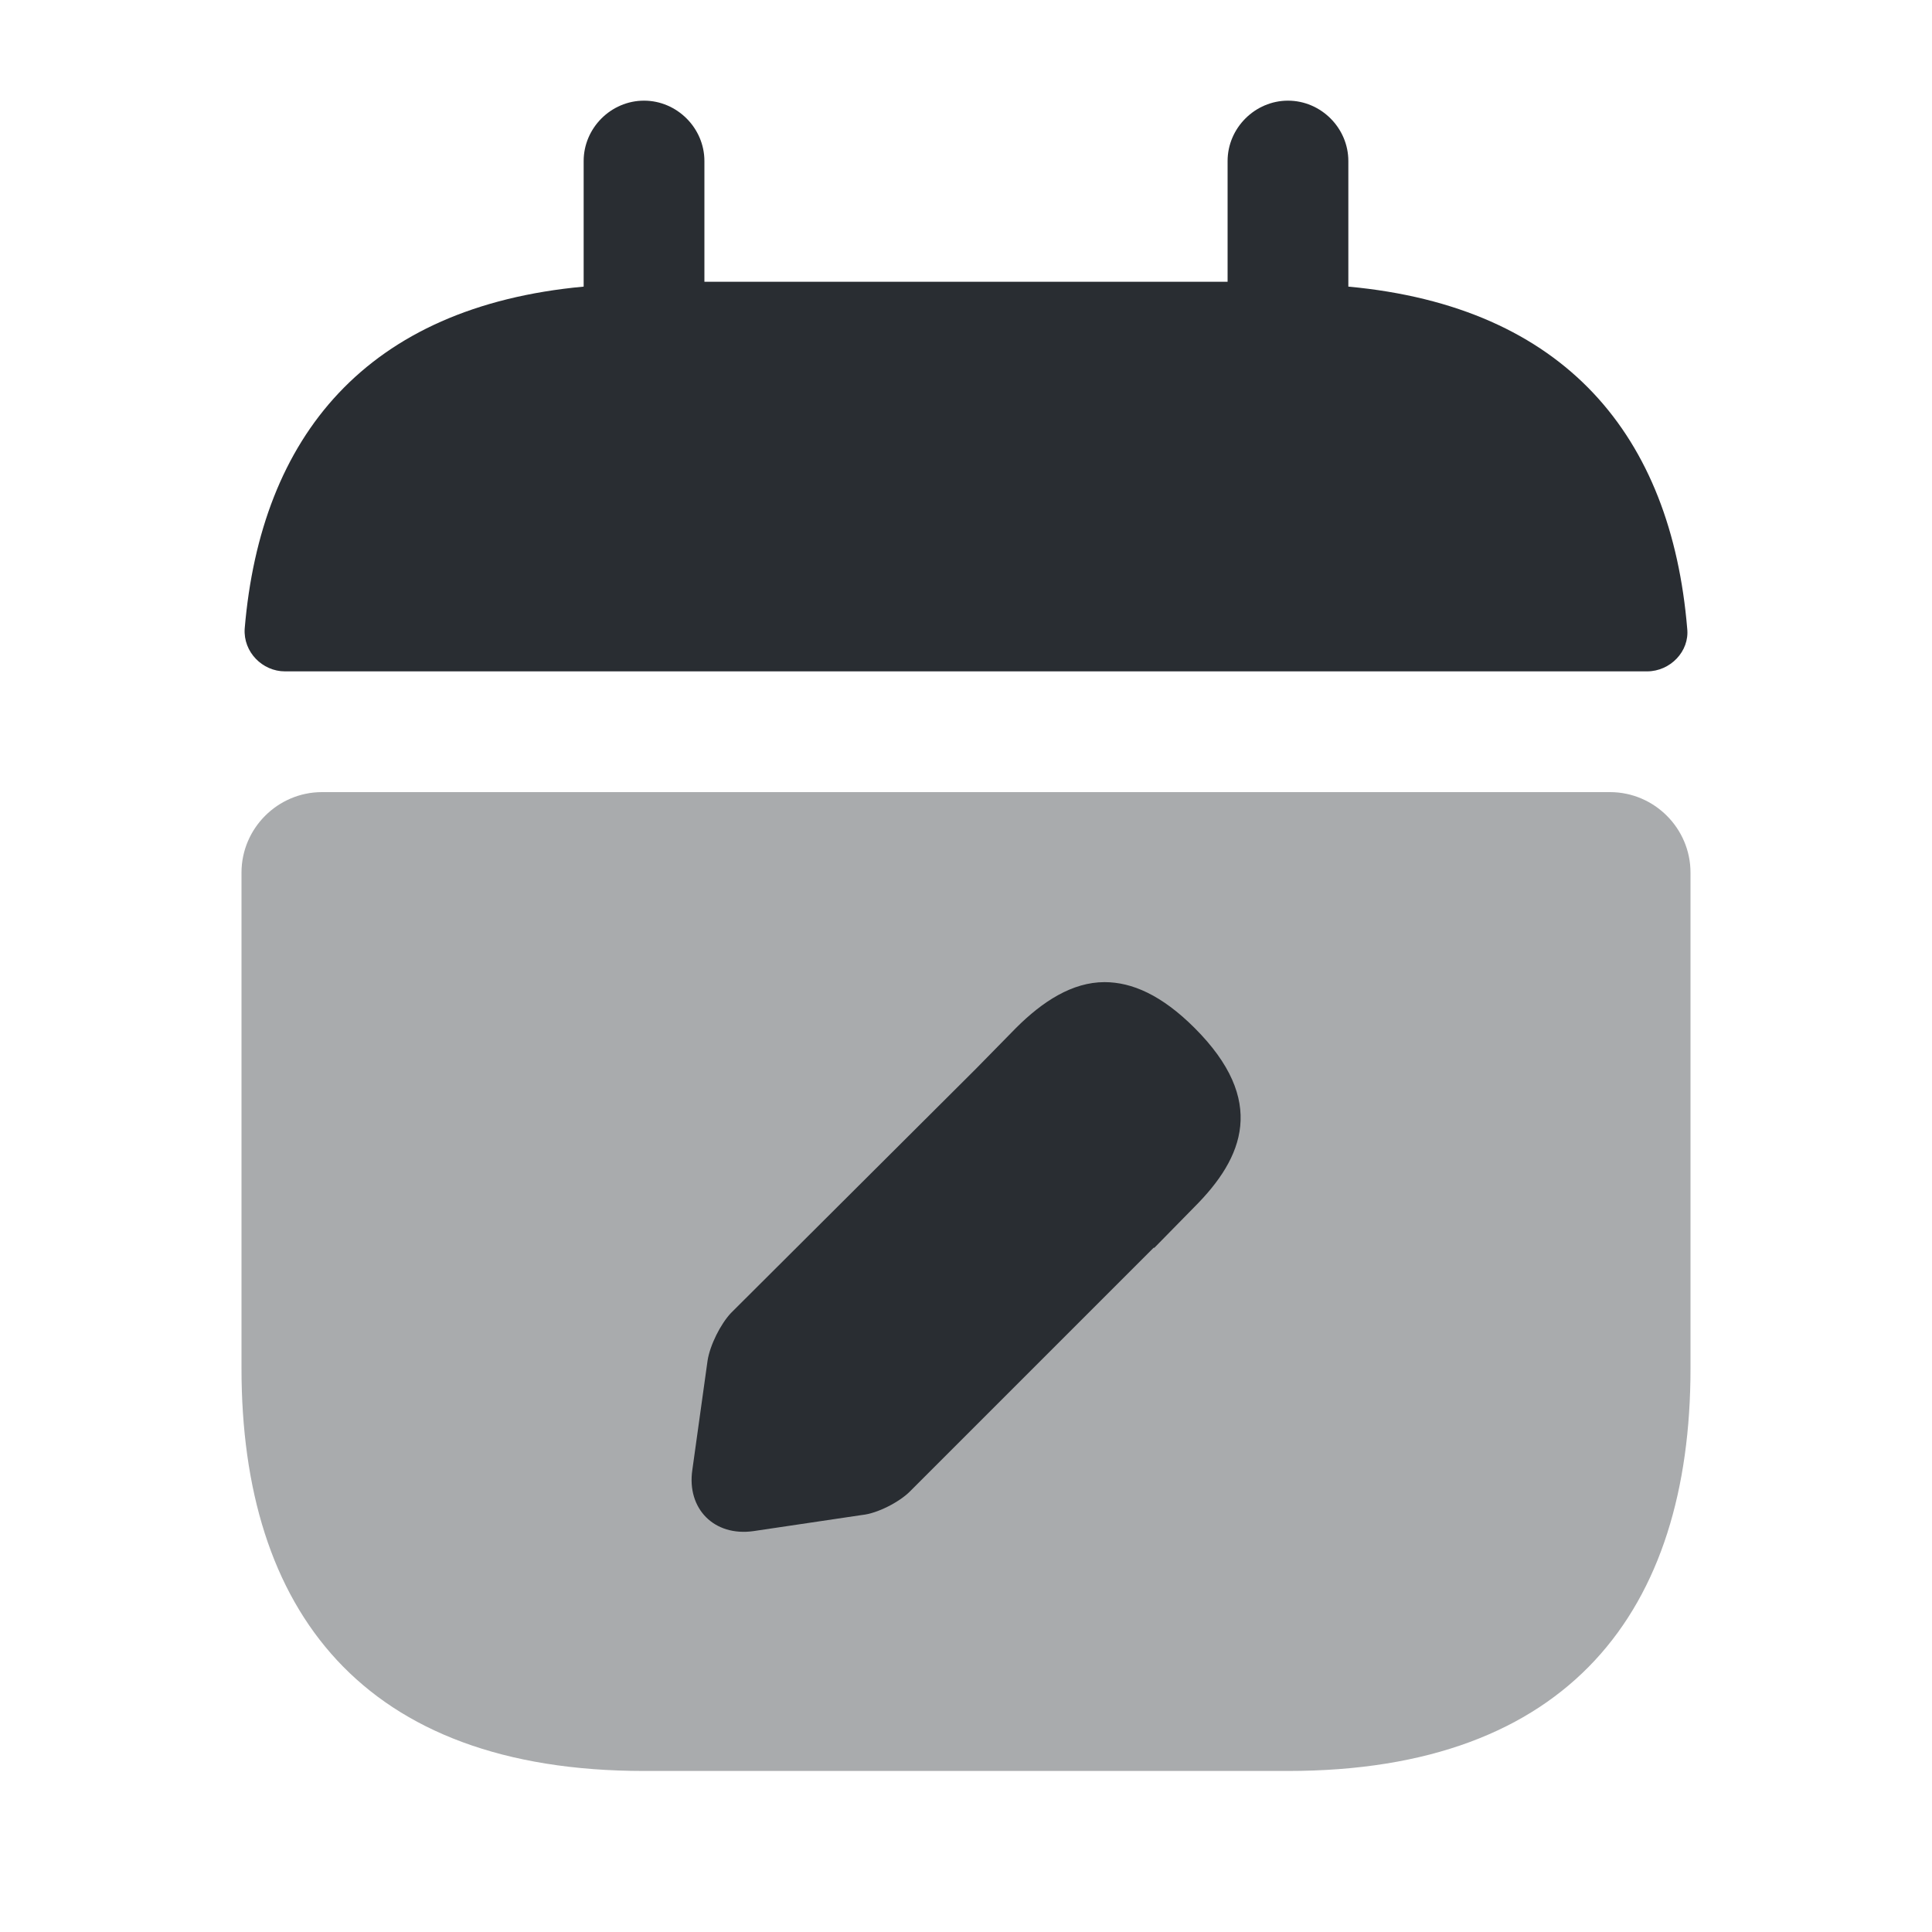 <svg width="20" height="20" viewBox="0 0 20 20" fill="none" xmlns="http://www.w3.org/2000/svg">
<path d="M13.958 2.967V1.667C13.958 1.325 13.675 1.042 13.333 1.042C12.992 1.042 12.708 1.325 12.708 1.667V2.917H7.292V1.667C7.292 1.325 7.008 1.042 6.667 1.042C6.325 1.042 6.042 1.325 6.042 1.667V2.967C3.792 3.175 2.7 4.517 2.533 6.508C2.517 6.75 2.717 6.95 2.95 6.95H17.05C17.291 6.95 17.491 6.742 17.466 6.508C17.3 4.517 16.208 3.175 13.958 2.967Z" fill="#292D32"/>
<path opacity="0.4" d="M16.667 8.2C17.125 8.2 17.5 8.575 17.5 9.033V14.167C17.5 16.667 16.25 18.333 13.333 18.333H6.667C3.75 18.333 2.5 16.667 2.5 14.167V9.033C2.5 8.575 2.875 8.2 3.333 8.2H16.667Z" fill="#292D32"/>
<path d="M12.367 12.492L11.95 12.917H11.942L9.417 15.442C9.308 15.55 9.083 15.667 8.925 15.683L7.8 15.85C7.392 15.908 7.108 15.617 7.167 15.217L7.325 14.083C7.35 13.925 7.458 13.708 7.567 13.592L10.1 11.067L10.517 10.642C10.792 10.367 11.1 10.167 11.434 10.167C11.717 10.167 12.025 10.3 12.367 10.642C13.117 11.392 12.875 11.983 12.367 12.492Z" fill="#292D32"/>
</svg>
